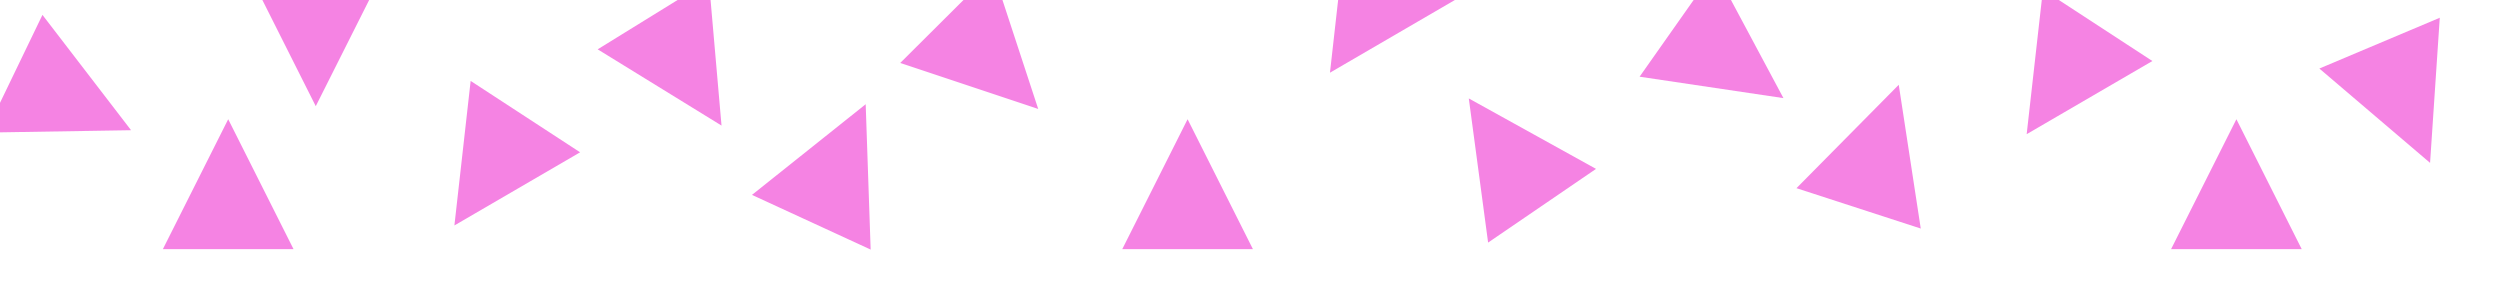 <svg width="1342" height="158" viewBox="0 0 1342 158" fill="none" xmlns="http://www.w3.org/2000/svg">
<path d="M169.5 57L134.426 -12.75H204.574L169.5 57Z" fill="#F583E3"/>
<path d="M122.5 64L157.574 133.75H87.426L122.5 64Z" fill="#F583E3"/>
<path d="M243.924 121.022L252.645 43.439L311.403 81.757L243.924 121.022Z" fill="#F583E3"/>
<path d="M1304.46 87.429L1245.03 36.789L1309.67 9.531L1304.46 87.429Z" fill="#F583E3"/>
<path d="M1200.5 64L1235.57 133.75H1165.43L1200.5 64Z" fill="#F583E3"/>
<path d="M1087.92 72.022L1096.65 -5.561L1155.4 32.757L1087.92 72.022Z" fill="#F583E3"/>
<path d="M1019.25 45.511L1031.06 122.684L964.343 101.015L1019.25 45.511Z" fill="#F583E3"/>
<path d="M957.353 52.669L880.132 41.172L920.532 -16.174L957.353 52.669Z" fill="#F583E3"/>
<path d="M713.924 39.022L722.645 -38.561L781.403 -0.243L713.924 39.022Z" fill="#F583E3"/>
<path d="M788.446 52.839L856.745 90.661L798.814 130.219L788.446 52.839Z" fill="#F583E3"/>
<path d="M637.5 64L672.574 133.75H602.426L637.5 64Z" fill="#F583E3"/>
<path d="M557.312 58.485L483.247 33.792L532.965 -15.694L557.312 58.485Z" fill="#F583E3"/>
<path d="M70.359 69.898L-7.703 71.167L22.788 7.993L70.359 69.898Z" fill="#F583E3"/>
<path d="M464.701 55.948L467.368 133.975L403.657 104.62L464.701 55.948Z" fill="#F583E3"/>
<path d="M387.314 67.41L320.83 26.482L380.521 -10.366L387.314 67.41Z" fill="#F583E3"/>
</svg>
